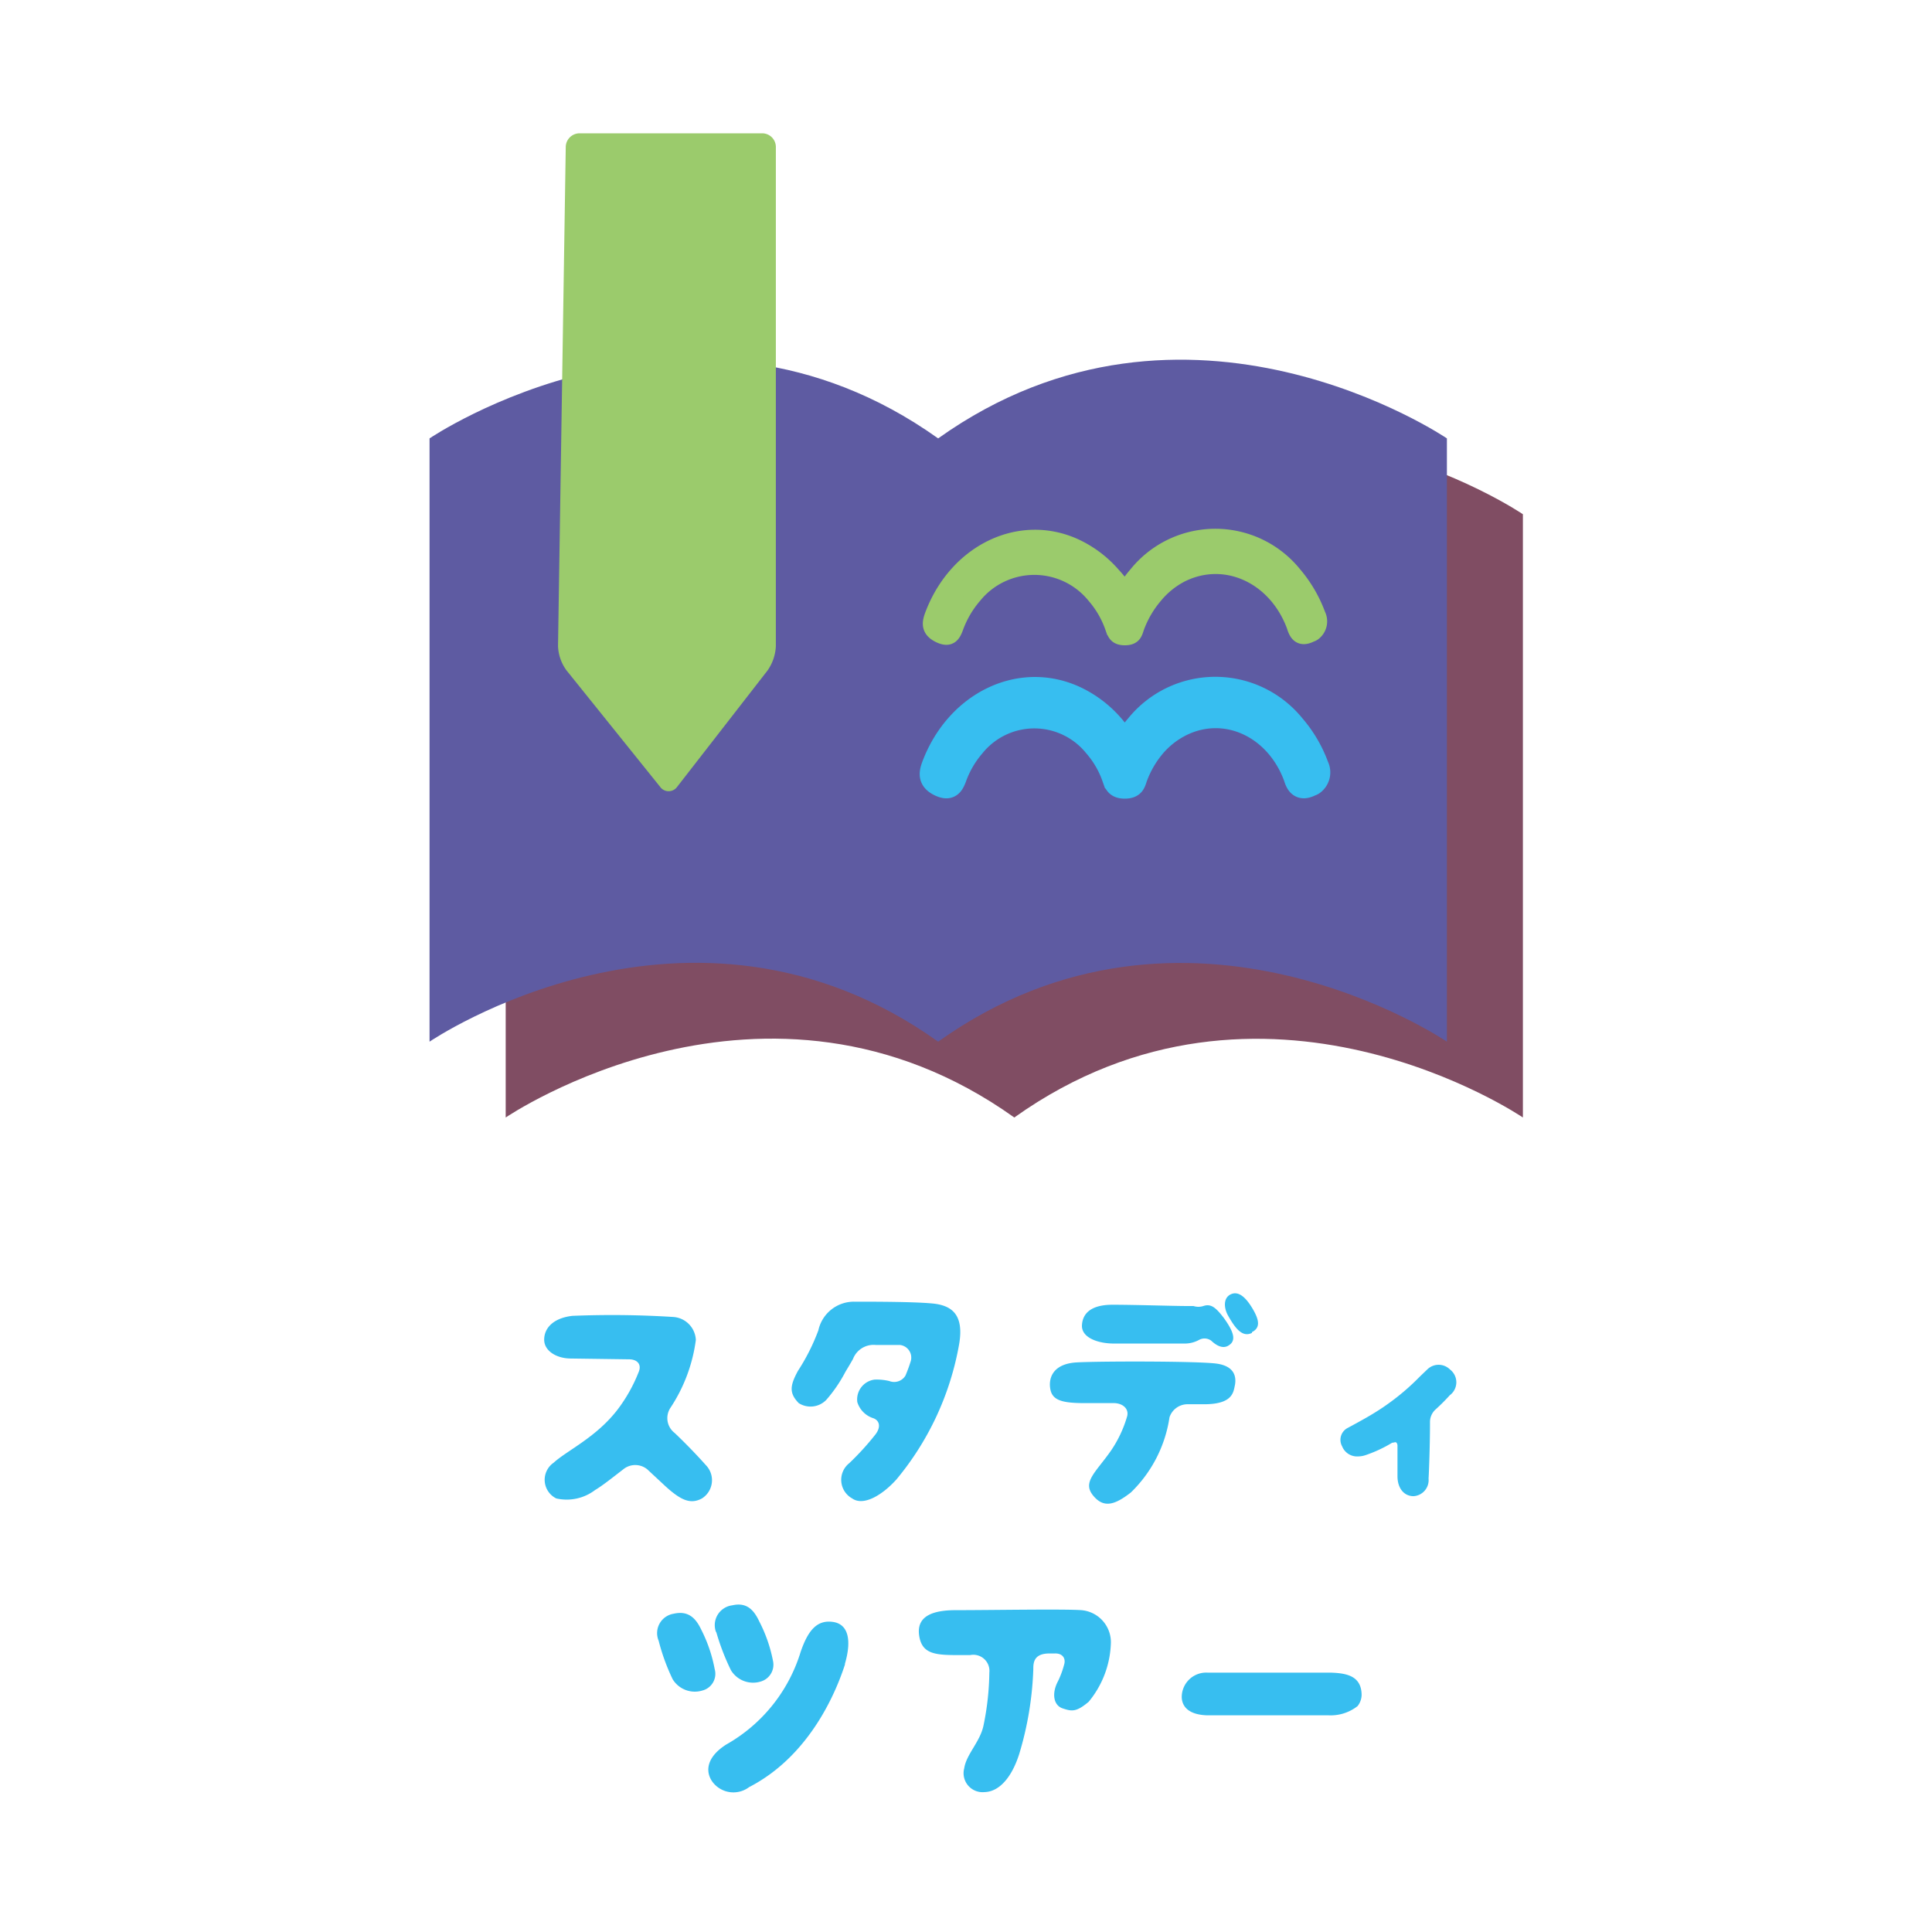 <svg xmlns="http://www.w3.org/2000/svg" viewBox="0 0 120 120"><defs><style>.cls-1{fill:#804d63;}.cls-2{fill:#5e5ba2;}.cls-3,.cls-4{fill:#9bcb6c;}.cls-4{stroke:#9bcb6c;}.cls-4,.cls-5{stroke-miterlimit:10;}.cls-5,.cls-6{fill:#37bef0;}.cls-5{stroke:#37bef0;stroke-width:1.39px;}.cls-7{fill:none;}</style></defs><g id="レイヤー_2" data-name="レイヤー 2"><g id="nav_1"><path class="cls-1" d="M63,69.41c15.43-11,31.59,0,31.59,0V31.94s-16.16-11-31.59,0c-15.43-11-31.59,0-31.59,0V69.41S47.55,58.39,63,69.41Z"/><path class="cls-2" d="M58.27,64.7c15.43-11,31.6,0,31.6,0V27.23s-16.17-11-31.6,0c-15.43-11-31.59,0-31.59,0V64.7S42.84,53.68,58.27,64.7Z"/><path class="cls-3" d="M34.66,40.12a2.72,2.72,0,0,0,.52,1.51L41,48.87a.65.65,0,0,0,1.06,0l5.61-7.22a2.86,2.86,0,0,0,.52-1.52v-31a.85.85,0,0,0-.85-.85H36a.86.86,0,0,0-.86.85Z"/><path class="cls-4" d="M69.6,36.3a.31.31,0,0,0,.47.06l.05-.06a7.57,7.57,0,0,1,.49-.63,6.27,6.27,0,0,1,9.75,0,8.3,8.3,0,0,1,1.48,2.53.89.89,0,0,1-.27,1.11.51.51,0,0,1-.15.07c-.62.32-.86,0-1-.48-1.14-3.12-4.27-4.58-7-3.26A5.22,5.22,0,0,0,71.72,37a6.42,6.42,0,0,0-1.14,1.95c-.12.34-.15.63-.72.63s-.6-.32-.73-.63A6,6,0,0,0,68,37a4.83,4.83,0,0,0-7.51,0h0a6.28,6.28,0,0,0-1.14,1.94c-.17.47-.36.8-1,.49s-.59-.73-.42-1.19c1.49-4,5.53-5.92,9-4.21a7,7,0,0,1,2.19,1.7A7.87,7.87,0,0,1,69.6,36.3Z"/><path class="cls-5" d="M69.6,45.69a.31.31,0,0,0,.47.06l.05-.06a7.57,7.57,0,0,1,.49-.63,6.27,6.27,0,0,1,9.75,0,8.13,8.13,0,0,1,1.48,2.52.89.89,0,0,1-.27,1.11.51.51,0,0,1-.15.07c-.62.32-.86,0-1-.48-1.14-3.12-4.27-4.58-7-3.26a5.36,5.36,0,0,0-1.7,1.31,6.42,6.42,0,0,0-1.14,1.95c-.12.34-.15.63-.72.63s-.6-.31-.73-.63A6,6,0,0,0,68,46.34a4.83,4.83,0,0,0-7.51,0h0a6.22,6.22,0,0,0-1.14,1.95c-.17.46-.36.79-1,.48s-.59-.73-.42-1.19c1.49-4,5.53-5.92,9-4.21a7,7,0,0,1,2.19,1.7A7.87,7.87,0,0,1,69.6,45.69Z"/><path class="cls-6" d="M43.6,93.07c-.72.39-1.32.1-2.25-.74L40.2,91.26a1.18,1.18,0,0,0-1.42-.05c-.74.57-1.35,1.06-1.82,1.34a2.91,2.91,0,0,1-2.41.52,1.29,1.29,0,0,1-.16-2.22c.83-.76,2.68-1.59,4-3.34a9.68,9.68,0,0,0,1.27-2.27c.21-.47-.05-.8-.57-.81l-3.63-.05c-.89,0-1.66-.47-1.66-1.17s.54-1.34,1.75-1.48a60.58,60.58,0,0,1,6.28.07,1.5,1.5,0,0,1,1.39,1.43,10,10,0,0,1-1.57,4.2A1.16,1.16,0,0,0,41.9,89c.72.68,1.5,1.5,1.94,2A1.34,1.34,0,0,1,43.6,93.07Z"/><path class="cls-6" d="M49.56,85.15a12.71,12.71,0,0,0,1.27-2.52,2.26,2.26,0,0,1,2.24-1.78c1.2,0,3.64,0,4.83.11s2,.66,1.67,2.55a18,18,0,0,1-3.89,8.38c-.9,1-2.06,1.67-2.75,1.18a1.32,1.32,0,0,1-.18-2.19,16.92,16.92,0,0,0,1.63-1.79c.37-.49.22-.87-.13-1a1.52,1.52,0,0,1-1-1,1.24,1.24,0,0,1,1.07-1.4,3.34,3.34,0,0,1,.92.09.82.82,0,0,0,1-.34,9.52,9.52,0,0,0,.33-.9.79.79,0,0,0-.66-1c-.54,0-1.06,0-1.5,0a1.37,1.37,0,0,0-1.43.87c-.14.25-.3.52-.46.78a8.94,8.94,0,0,1-1.19,1.75,1.36,1.36,0,0,1-1.72.21C49,86.52,49.07,86.06,49.56,85.15Z"/><path class="cls-6" d="M76.71,86c-.1.44-.1,1.22-1.92,1.22h-1a1.18,1.18,0,0,0-1.15.81,8.17,8.17,0,0,1-2.4,4.67c-1,.78-1.7,1-2.36.17s.19-1.43,1.12-2.76A7.45,7.45,0,0,0,70,88c.15-.48-.25-.84-.8-.85l-1.8,0c-1.33,0-2-.14-2.15-.81s.08-1.64,1.65-1.72,7.61-.08,8.69.08S76.79,85.5,76.71,86Zm-9.51-3.6c0-.76.49-1.36,1.9-1.36s3.77.08,4.68.08c.13,0,.24,0,.35,0a1,1,0,0,0,.61,0c.47-.16.77.08,1.28.75.72,1,.74,1.47.22,1.74-.3.14-.65,0-1-.33a.7.7,0,0,0-.74-.07,1.85,1.85,0,0,1-.94.24H69.2C68.19,83.45,67.2,83.09,67.2,82.35Zm10.56.39c-.61.3-1.05-.31-1.49-1.09-.25-.45-.3-1.07.16-1.3s.91.12,1.35.85S78.3,82.47,77.76,82.74Z"/><path class="cls-6" d="M90.05,86.66a11.92,11.92,0,0,1-.88.88,1.05,1.05,0,0,0-.35.82c0,1.56-.08,3.45-.09,3.47a1,1,0,0,1-.93,1.1h0c-.6,0-1-.5-1-1.24V89.8a.29.29,0,0,0-.06-.19c-.07-.07-.14,0-.27,0a8.25,8.25,0,0,1-1.65.77,1.44,1.44,0,0,1-.46.08,1,1,0,0,1-1-.63.83.83,0,0,1,.35-1.14l.48-.26c.49-.27,1.25-.68,2-1.22a14.45,14.45,0,0,0,2-1.71l.46-.44a1,1,0,0,1,1.41,0A1,1,0,0,1,90.05,86.66Z"/><path class="cls-6" d="M43.63,105a1.61,1.61,0,0,1-1.85-.7,12.82,12.82,0,0,1-.87-2.39,1.22,1.22,0,0,1,.94-1.68c.92-.21,1.38.3,1.71,1a9,9,0,0,1,.83,2.44A1.07,1.07,0,0,1,43.63,105Zm8.85-1.61C52,104.87,50.41,109,46.53,111a1.62,1.62,0,0,1-2.28-.33c-.4-.55-.47-1.46.85-2.31a9.94,9.94,0,0,0,4.63-5.76c.45-1.31,1-2,2-1.86S52.89,101.94,52.48,103.34Zm-8-2a1.24,1.24,0,0,1,1-1.68c.91-.21,1.35.3,1.68,1a9.08,9.08,0,0,1,.85,2.44,1.09,1.09,0,0,1-.75,1.29,1.61,1.61,0,0,1-1.86-.7A14.39,14.39,0,0,1,44.48,101.34Z"/><path class="cls-6" d="M67.62,105.7c-.77.65-1.05.6-1.62.41s-.69-.94-.28-1.7a5.49,5.49,0,0,0,.37-1c.13-.4-.09-.73-.58-.71h-.33c-1,0-1,.61-1,1a20.55,20.55,0,0,1-.87,5.23c-.47,1.49-1.26,2.36-2.16,2.38a1.18,1.18,0,0,1-1.26-1.48c.13-.87,1-1.66,1.2-2.67a17.08,17.08,0,0,0,.36-3.27,1,1,0,0,0-1.19-1.09c-.37,0-.64,0-.82,0-1.33,0-2.13-.08-2.33-1.1s.34-1.69,2.25-1.69c2.23,0,6.69-.08,7.81,0A2,2,0,0,1,69,102,6,6,0,0,1,67.62,105.7Z"/><path class="cls-6" d="M84.57,105.18a1.14,1.14,0,0,1-.25.79,2.71,2.71,0,0,1-1.83.57c-.46,0-2.46,0-3.42,0-2.48,0-3.63,0-4.14,0-1.32-.06-1.53-.74-1.53-1.15A1.52,1.52,0,0,1,75,103.89h2.15c1.79,0,2.55,0,4.14,0h1.35C83.59,103.92,84.51,104.07,84.57,105.18Z"/><rect class="cls-7" width="120" height="120"/></g></g></svg>